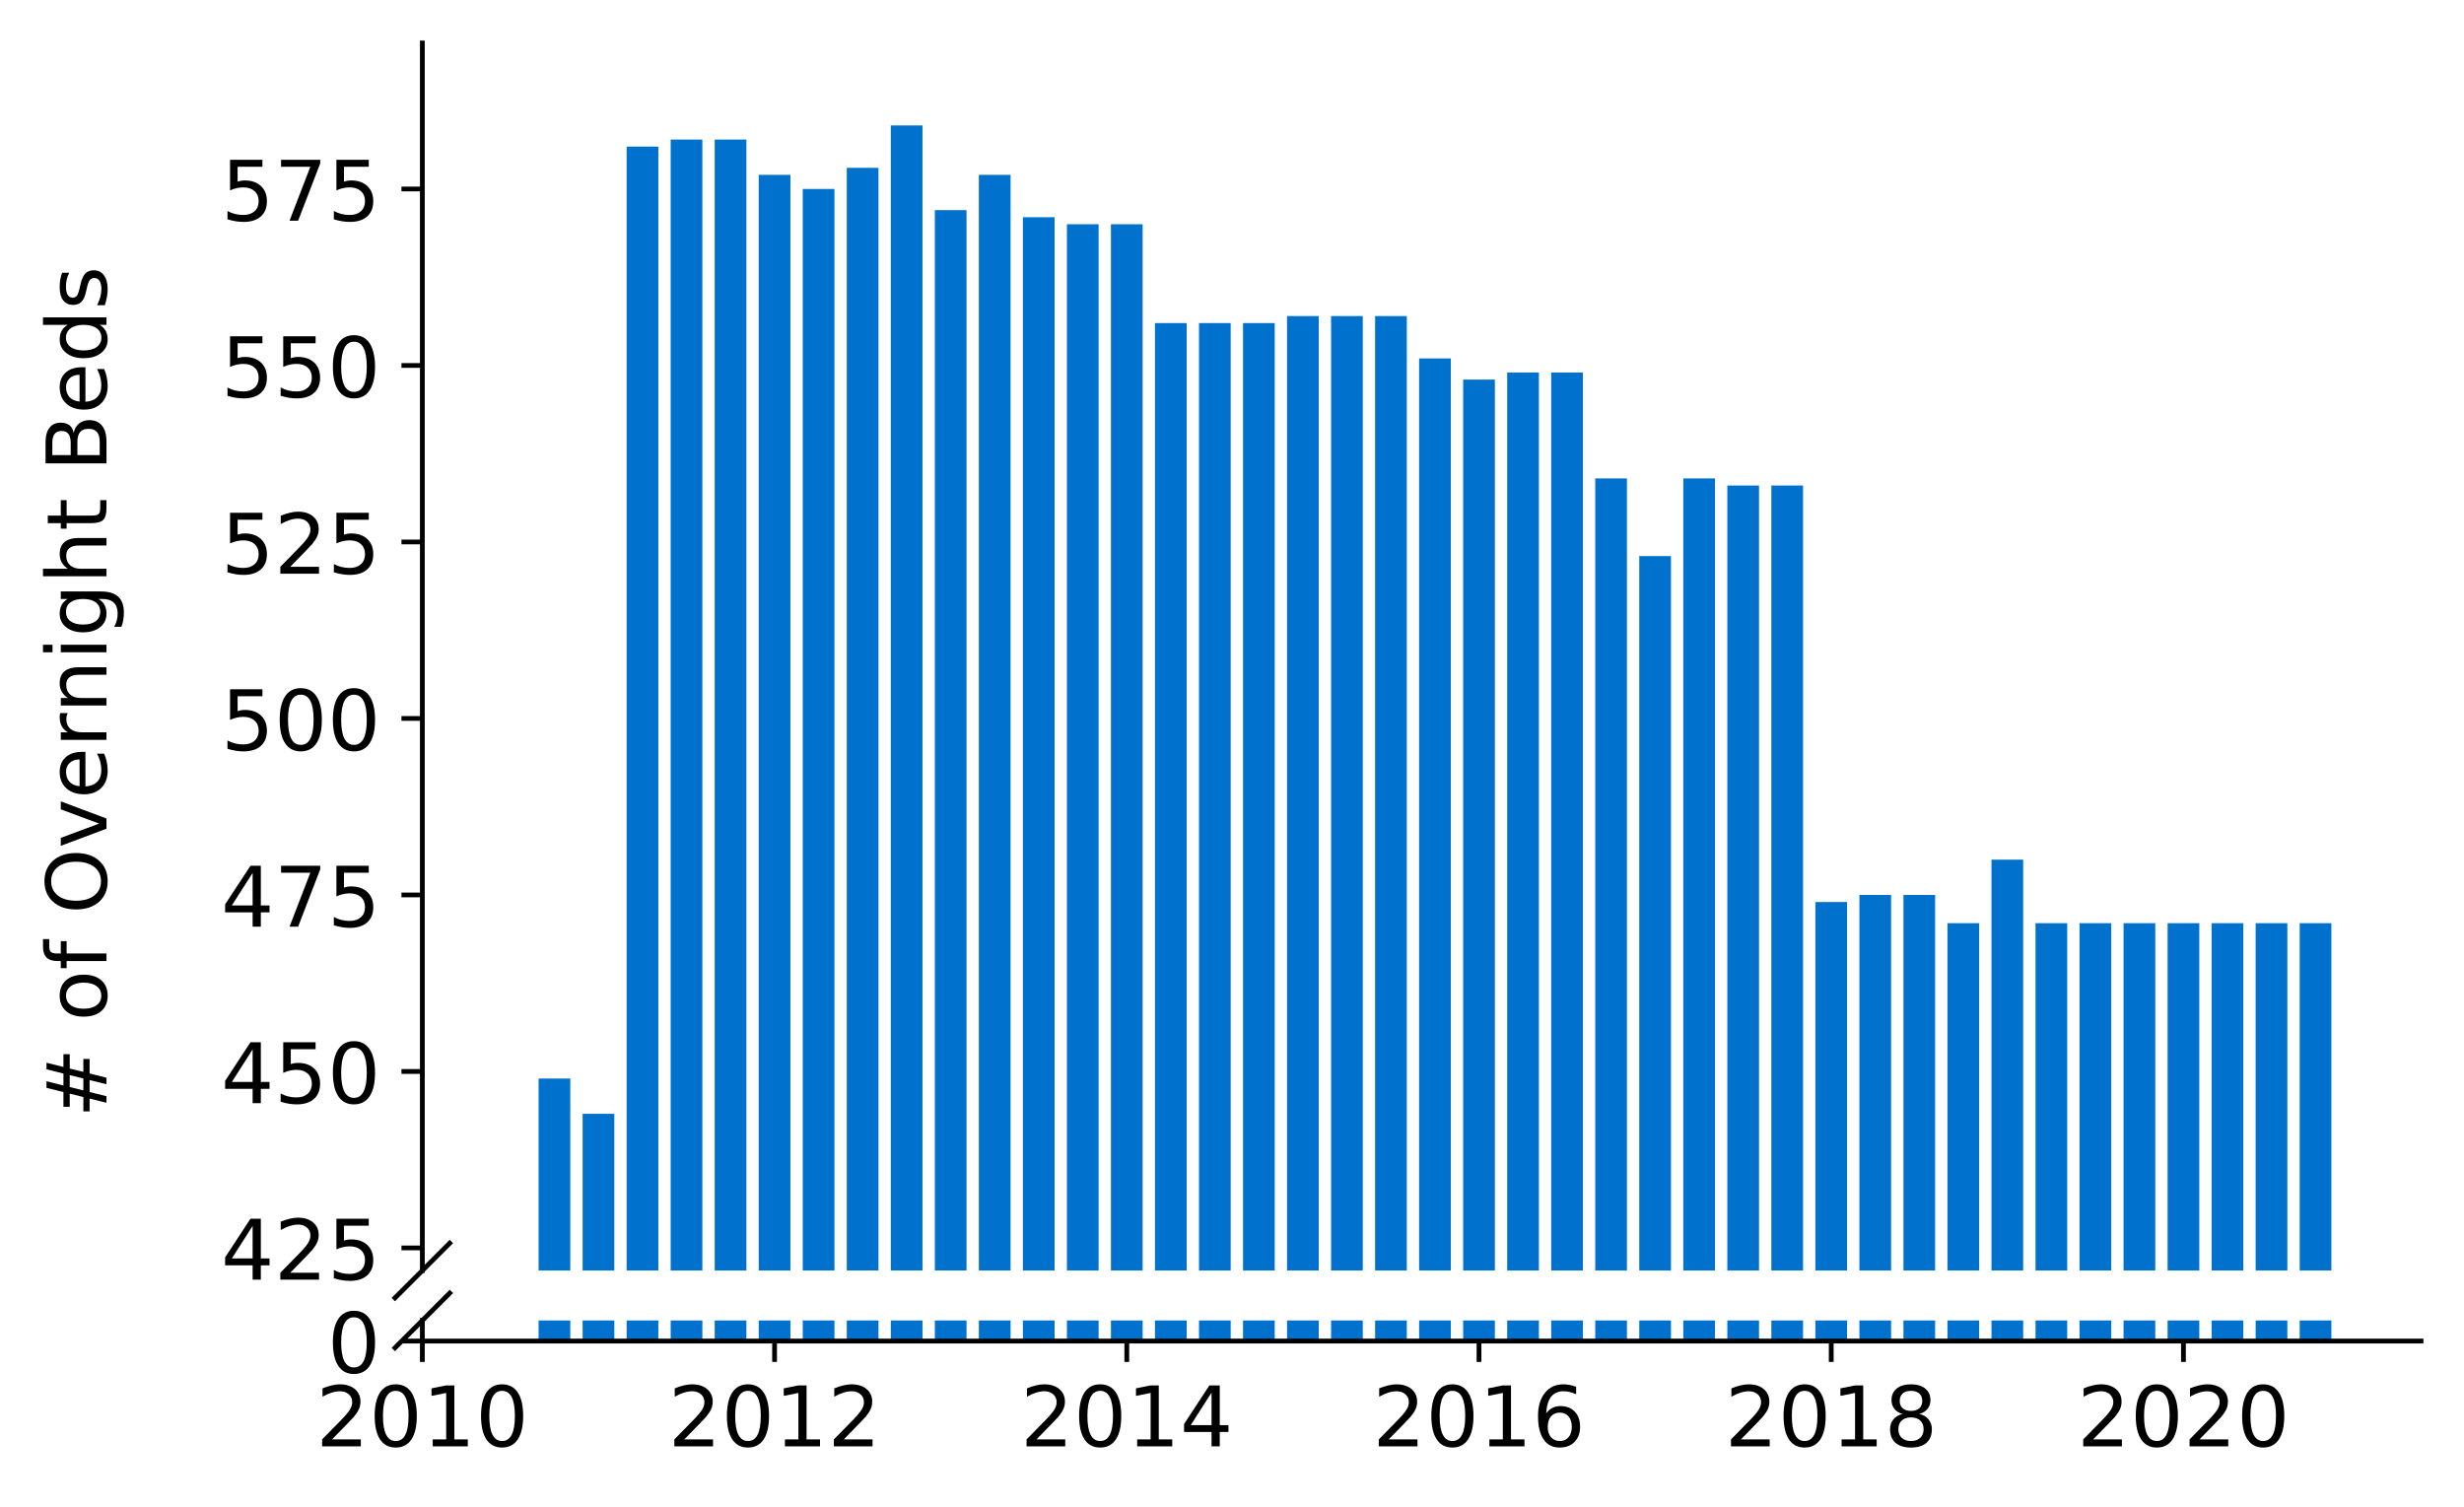 <?xml version="1.0" encoding="utf-8" standalone="no"?>
<!DOCTYPE svg PUBLIC "-//W3C//DTD SVG 1.1//EN"
  "http://www.w3.org/Graphics/SVG/1.1/DTD/svg11.dtd">
<!-- Created with matplotlib (https://matplotlib.org/) -->
<svg height="252.389pt" version="1.1" viewBox="0 0 412.749 252.389" width="412.749pt" xmlns="http://www.w3.org/2000/svg" xmlns:xlink="http://www.w3.org/1999/xlink">
 <defs>
  <style type="text/css">
*{stroke-linecap:butt;stroke-linejoin:round;}
  </style>
 </defs>
 <g id="figure_1">
  <g id="patch_1">
   <path d="M 0 252.389 
L 412.749 252.389 
L 412.749 0 
L 0 0 
z
" style="fill:#ffffff;"/>
  </g>
  <g id="axes_1">
   <g id="patch_2">
    <path d="M 70.749 212.824 
L 405.549 212.824 
L 405.549 7.2 
L 70.749 7.2 
z
" style="fill:#ffffff;"/>
   </g>
   <g id="patch_3">
    <path clip-path="url(#p7826bf366b)" d="M 385.224 711.628 
L 390.534 711.628 
L 390.534 154.642 
L 385.224 154.642 
z
" style="fill:#0072ce;"/>
   </g>
   <g id="patch_4">
    <path clip-path="url(#p7826bf366b)" d="M 377.849 711.628 
L 383.159 711.628 
L 383.159 154.642 
L 377.849 154.642 
z
" style="fill:#0072ce;"/>
   </g>
   <g id="patch_5">
    <path clip-path="url(#p7826bf366b)" d="M 370.473 711.628 
L 375.783 711.628 
L 375.783 154.642 
L 370.473 154.642 
z
" style="fill:#0072ce;"/>
   </g>
   <g id="patch_6">
    <path clip-path="url(#p7826bf366b)" d="M 363.098 711.628 
L 368.408 711.628 
L 368.408 154.642 
L 363.098 154.642 
z
" style="fill:#0072ce;"/>
   </g>
   <g id="patch_7">
    <path clip-path="url(#p7826bf366b)" d="M 355.723 711.628 
L 361.033 711.628 
L 361.033 154.642 
L 355.723 154.642 
z
" style="fill:#0072ce;"/>
   </g>
   <g id="patch_8">
    <path clip-path="url(#p7826bf366b)" d="M 348.348 711.628 
L 353.658 711.628 
L 353.658 154.642 
L 348.348 154.642 
z
" style="fill:#0072ce;"/>
   </g>
   <g id="patch_9">
    <path clip-path="url(#p7826bf366b)" d="M 340.973 711.628 
L 346.283 711.628 
L 346.283 154.642 
L 340.973 154.642 
z
" style="fill:#0072ce;"/>
   </g>
   <g id="patch_10">
    <path clip-path="url(#p7826bf366b)" d="M 333.598 711.628 
L 338.908 711.628 
L 338.908 143.999 
L 333.598 143.999 
z
" style="fill:#0072ce;"/>
   </g>
   <g id="patch_11">
    <path clip-path="url(#p7826bf366b)" d="M 326.223 711.628 
L 331.533 711.628 
L 331.533 154.642 
L 326.223 154.642 
z
" style="fill:#0072ce;"/>
   </g>
   <g id="patch_12">
    <path clip-path="url(#p7826bf366b)" d="M 318.848 711.628 
L 324.158 711.628 
L 324.158 149.912 
L 318.848 149.912 
z
" style="fill:#0072ce;"/>
   </g>
   <g id="patch_13">
    <path clip-path="url(#p7826bf366b)" d="M 311.473 711.628 
L 316.783 711.628 
L 316.783 149.912 
L 311.473 149.912 
z
" style="fill:#0072ce;"/>
   </g>
   <g id="patch_14">
    <path clip-path="url(#p7826bf366b)" d="M 304.098 711.628 
L 309.408 711.628 
L 309.408 151.094 
L 304.098 151.094 
z
" style="fill:#0072ce;"/>
   </g>
   <g id="patch_15">
    <path clip-path="url(#p7826bf366b)" d="M 296.722 711.628 
L 302.032 711.628 
L 302.032 81.323 
L 296.722 81.323 
z
" style="fill:#0072ce;"/>
   </g>
   <g id="patch_16">
    <path clip-path="url(#p7826bf366b)" d="M 289.347 711.628 
L 294.657 711.628 
L 294.657 81.323 
L 289.347 81.323 
z
" style="fill:#0072ce;"/>
   </g>
   <g id="patch_17">
    <path clip-path="url(#p7826bf366b)" d="M 281.972 711.628 
L 287.282 711.628 
L 287.282 80.14 
L 281.972 80.14 
z
" style="fill:#0072ce;"/>
   </g>
   <g id="patch_18">
    <path clip-path="url(#p7826bf366b)" d="M 274.597 711.628 
L 279.907 711.628 
L 279.907 93.149 
L 274.597 93.149 
z
" style="fill:#0072ce;"/>
   </g>
   <g id="patch_19">
    <path clip-path="url(#p7826bf366b)" d="M 267.222 711.628 
L 272.532 711.628 
L 272.532 80.14 
L 267.222 80.14 
z
" style="fill:#0072ce;"/>
   </g>
   <g id="patch_20">
    <path clip-path="url(#p7826bf366b)" d="M 259.847 711.628 
L 265.157 711.628 
L 265.157 62.402 
L 259.847 62.402 
z
" style="fill:#0072ce;"/>
   </g>
   <g id="patch_21">
    <path clip-path="url(#p7826bf366b)" d="M 252.472 711.628 
L 257.782 711.628 
L 257.782 62.402 
L 252.472 62.402 
z
" style="fill:#0072ce;"/>
   </g>
   <g id="patch_22">
    <path clip-path="url(#p7826bf366b)" d="M 245.097 711.628 
L 250.407 711.628 
L 250.407 63.585 
L 245.097 63.585 
z
" style="fill:#0072ce;"/>
   </g>
   <g id="patch_23">
    <path clip-path="url(#p7826bf366b)" d="M 237.722 711.628 
L 243.032 711.628 
L 243.032 60.037 
L 237.722 60.037 
z
" style="fill:#0072ce;"/>
   </g>
   <g id="patch_24">
    <path clip-path="url(#p7826bf366b)" d="M 230.347 711.628 
L 235.657 711.628 
L 235.657 52.941 
L 230.347 52.941 
z
" style="fill:#0072ce;"/>
   </g>
   <g id="patch_25">
    <path clip-path="url(#p7826bf366b)" d="M 222.971 711.628 
L 228.281 711.628 
L 228.281 52.941 
L 222.971 52.941 
z
" style="fill:#0072ce;"/>
   </g>
   <g id="patch_26">
    <path clip-path="url(#p7826bf366b)" d="M 215.596 711.628 
L 220.906 711.628 
L 220.906 52.941 
L 215.596 52.941 
z
" style="fill:#0072ce;"/>
   </g>
   <g id="patch_27">
    <path clip-path="url(#p7826bf366b)" d="M 208.221 711.628 
L 213.531 711.628 
L 213.531 54.124 
L 208.221 54.124 
z
" style="fill:#0072ce;"/>
   </g>
   <g id="patch_28">
    <path clip-path="url(#p7826bf366b)" d="M 200.846 711.628 
L 206.156 711.628 
L 206.156 54.124 
L 200.846 54.124 
z
" style="fill:#0072ce;"/>
   </g>
   <g id="patch_29">
    <path clip-path="url(#p7826bf366b)" d="M 193.471 711.628 
L 198.781 711.628 
L 198.781 54.124 
L 193.471 54.124 
z
" style="fill:#0072ce;"/>
   </g>
   <g id="patch_30">
    <path clip-path="url(#p7826bf366b)" d="M 186.096 711.628 
L 191.406 711.628 
L 191.406 37.568 
L 186.096 37.568 
z
" style="fill:#0072ce;"/>
   </g>
   <g id="patch_31">
    <path clip-path="url(#p7826bf366b)" d="M 178.721 711.628 
L 184.031 711.628 
L 184.031 37.568 
L 178.721 37.568 
z
" style="fill:#0072ce;"/>
   </g>
   <g id="patch_32">
    <path clip-path="url(#p7826bf366b)" d="M 171.346 711.628 
L 176.656 711.628 
L 176.656 36.386 
L 171.346 36.386 
z
" style="fill:#0072ce;"/>
   </g>
   <g id="patch_33">
    <path clip-path="url(#p7826bf366b)" d="M 163.971 711.628 
L 169.281 711.628 
L 169.281 29.29 
L 163.971 29.29 
z
" style="fill:#0072ce;"/>
   </g>
   <g id="patch_34">
    <path clip-path="url(#p7826bf366b)" d="M 156.596 711.628 
L 161.906 711.628 
L 161.906 35.203 
L 156.596 35.203 
z
" style="fill:#0072ce;"/>
   </g>
   <g id="patch_35">
    <path clip-path="url(#p7826bf366b)" d="M 149.22 711.628 
L 154.531 711.628 
L 154.531 21.012 
L 149.22 21.012 
z
" style="fill:#0072ce;"/>
   </g>
   <g id="patch_36">
    <path clip-path="url(#p7826bf366b)" d="M 141.845 711.628 
L 147.155 711.628 
L 147.155 28.108 
L 141.845 28.108 
z
" style="fill:#0072ce;"/>
   </g>
   <g id="patch_37">
    <path clip-path="url(#p7826bf366b)" d="M 134.47 711.628 
L 139.78 711.628 
L 139.78 31.655 
L 134.47 31.655 
z
" style="fill:#0072ce;"/>
   </g>
   <g id="patch_38">
    <path clip-path="url(#p7826bf366b)" d="M 127.095 711.628 
L 132.405 711.628 
L 132.405 29.29 
L 127.095 29.29 
z
" style="fill:#0072ce;"/>
   </g>
   <g id="patch_39">
    <path clip-path="url(#p7826bf366b)" d="M 119.72 711.628 
L 125.03 711.628 
L 125.03 23.377 
L 119.72 23.377 
z
" style="fill:#0072ce;"/>
   </g>
   <g id="patch_40">
    <path clip-path="url(#p7826bf366b)" d="M 112.345 711.628 
L 117.655 711.628 
L 117.655 23.377 
L 112.345 23.377 
z
" style="fill:#0072ce;"/>
   </g>
   <g id="patch_41">
    <path clip-path="url(#p7826bf366b)" d="M 104.97 711.628 
L 110.28 711.628 
L 110.28 24.56 
L 104.97 24.56 
z
" style="fill:#0072ce;"/>
   </g>
   <g id="patch_42">
    <path clip-path="url(#p7826bf366b)" d="M 97.595 711.628 
L 102.905 711.628 
L 102.905 186.571 
L 97.595 186.571 
z
" style="fill:#0072ce;"/>
   </g>
   <g id="patch_43">
    <path clip-path="url(#p7826bf366b)" d="M 90.22 711.628 
L 95.53 711.628 
L 95.53 180.658 
L 90.22 180.658 
z
" style="fill:#0072ce;"/>
   </g>
   <g id="matplotlib.axis_1">
    <g id="xtick_1"/>
    <g id="xtick_2"/>
    <g id="xtick_3"/>
    <g id="xtick_4"/>
    <g id="xtick_5"/>
    <g id="xtick_6"/>
   </g>
   <g id="matplotlib.axis_2">
    <g id="ytick_1">
     <g id="line2d_1">
      <defs>
       <path d="M 0 0 
L -3.5 0 
" id="me6bbb06349" style="stroke:#000000;stroke-width:0.8;"/>
      </defs>
      <g>
       <use style="stroke:#000000;stroke-width:0.8;" x="70.749" xlink:href="#me6bbb06349" y="209.04"/>
      </g>
     </g>
     <g id="text_1">
      <!-- 425 -->
      <defs>
       <path d="M 37.797 64.312 
L 12.891 25.391 
L 37.797 25.391 
z
M 35.203 72.906 
L 47.609 72.906 
L 47.609 25.391 
L 58.016 25.391 
L 58.016 17.188 
L 47.609 17.188 
L 47.609 0 
L 37.797 0 
L 37.797 17.188 
L 4.891 17.188 
L 4.891 26.703 
z
" id="DejaVuSans-52"/>
       <path d="M 19.188 8.297 
L 53.609 8.297 
L 53.609 0 
L 7.328 0 
L 7.328 8.297 
Q 12.938 14.109 22.625 23.891 
Q 32.328 33.688 34.812 36.531 
Q 39.547 41.844 41.422 45.531 
Q 43.312 49.219 43.312 52.781 
Q 43.312 58.594 39.234 62.25 
Q 35.156 65.922 28.609 65.922 
Q 23.969 65.922 18.812 64.312 
Q 13.672 62.703 7.812 59.422 
L 7.812 69.391 
Q 13.766 71.781 18.938 73 
Q 24.125 74.219 28.422 74.219 
Q 39.75 74.219 46.484 68.547 
Q 53.219 62.891 53.219 53.422 
Q 53.219 48.922 51.531 44.891 
Q 49.859 40.875 45.406 35.406 
Q 44.188 33.984 37.641 27.219 
Q 31.109 20.453 19.188 8.297 
z
" id="DejaVuSans-50"/>
       <path d="M 10.797 72.906 
L 49.516 72.906 
L 49.516 64.594 
L 19.828 64.594 
L 19.828 46.734 
Q 21.969 47.469 24.109 47.828 
Q 26.266 48.188 28.422 48.188 
Q 40.625 48.188 47.75 41.5 
Q 54.891 34.812 54.891 23.391 
Q 54.891 11.625 47.562 5.094 
Q 40.234 -1.422 26.906 -1.422 
Q 22.312 -1.422 17.547 -0.641 
Q 12.797 0.141 7.719 1.703 
L 7.719 11.625 
Q 12.109 9.234 16.797 8.062 
Q 21.484 6.891 26.703 6.891 
Q 35.156 6.891 40.078 11.328 
Q 45.016 15.766 45.016 23.391 
Q 45.016 31 40.078 35.438 
Q 35.156 39.891 26.703 39.891 
Q 22.75 39.891 18.812 39.016 
Q 14.891 38.141 10.797 36.281 
z
" id="DejaVuSans-53"/>
      </defs>
      <g transform="translate(37.027 214.359)scale(0.14 -0.14)">
       <use xlink:href="#DejaVuSans-52"/>
       <use x="63.623" xlink:href="#DejaVuSans-50"/>
       <use x="127.246" xlink:href="#DejaVuSans-53"/>
      </g>
     </g>
    </g>
    <g id="ytick_2">
     <g id="line2d_2">
      <g>
       <use style="stroke:#000000;stroke-width:0.8;" x="70.749" xlink:href="#me6bbb06349" y="179.476"/>
      </g>
     </g>
     <g id="text_2">
      <!-- 450 -->
      <defs>
       <path d="M 31.781 66.406 
Q 24.172 66.406 20.328 58.906 
Q 16.5 51.422 16.5 36.375 
Q 16.5 21.391 20.328 13.891 
Q 24.172 6.391 31.781 6.391 
Q 39.453 6.391 43.281 13.891 
Q 47.125 21.391 47.125 36.375 
Q 47.125 51.422 43.281 58.906 
Q 39.453 66.406 31.781 66.406 
z
M 31.781 74.219 
Q 44.047 74.219 50.516 64.516 
Q 56.984 54.828 56.984 36.375 
Q 56.984 17.969 50.516 8.266 
Q 44.047 -1.422 31.781 -1.422 
Q 19.531 -1.422 13.062 8.266 
Q 6.594 17.969 6.594 36.375 
Q 6.594 54.828 13.062 64.516 
Q 19.531 74.219 31.781 74.219 
z
" id="DejaVuSans-48"/>
      </defs>
      <g transform="translate(37.027 184.795)scale(0.14 -0.14)">
       <use xlink:href="#DejaVuSans-52"/>
       <use x="63.623" xlink:href="#DejaVuSans-53"/>
       <use x="127.246" xlink:href="#DejaVuSans-48"/>
      </g>
     </g>
    </g>
    <g id="ytick_3">
     <g id="line2d_3">
      <g>
       <use style="stroke:#000000;stroke-width:0.8;" x="70.749" xlink:href="#me6bbb06349" y="149.912"/>
      </g>
     </g>
     <g id="text_3">
      <!-- 475 -->
      <defs>
       <path d="M 8.203 72.906 
L 55.078 72.906 
L 55.078 68.703 
L 28.609 0 
L 18.312 0 
L 43.219 64.594 
L 8.203 64.594 
z
" id="DejaVuSans-55"/>
      </defs>
      <g transform="translate(37.027 155.23)scale(0.14 -0.14)">
       <use xlink:href="#DejaVuSans-52"/>
       <use x="63.623" xlink:href="#DejaVuSans-55"/>
       <use x="127.246" xlink:href="#DejaVuSans-53"/>
      </g>
     </g>
    </g>
    <g id="ytick_4">
     <g id="line2d_4">
      <g>
       <use style="stroke:#000000;stroke-width:0.8;" x="70.749" xlink:href="#me6bbb06349" y="120.348"/>
      </g>
     </g>
     <g id="text_4">
      <!-- 500 -->
      <g transform="translate(37.027 125.666)scale(0.14 -0.14)">
       <use xlink:href="#DejaVuSans-53"/>
       <use x="63.623" xlink:href="#DejaVuSans-48"/>
       <use x="127.246" xlink:href="#DejaVuSans-48"/>
      </g>
     </g>
    </g>
    <g id="ytick_5">
     <g id="line2d_5">
      <g>
       <use style="stroke:#000000;stroke-width:0.8;" x="70.749" xlink:href="#me6bbb06349" y="90.783"/>
      </g>
     </g>
     <g id="text_5">
      <!-- 525 -->
      <g transform="translate(37.027 96.102)scale(0.14 -0.14)">
       <use xlink:href="#DejaVuSans-53"/>
       <use x="63.623" xlink:href="#DejaVuSans-50"/>
       <use x="127.246" xlink:href="#DejaVuSans-53"/>
      </g>
     </g>
    </g>
    <g id="ytick_6">
     <g id="line2d_6">
      <g>
       <use style="stroke:#000000;stroke-width:0.8;" x="70.749" xlink:href="#me6bbb06349" y="61.219"/>
      </g>
     </g>
     <g id="text_6">
      <!-- 550 -->
      <g transform="translate(37.027 66.538)scale(0.14 -0.14)">
       <use xlink:href="#DejaVuSans-53"/>
       <use x="63.623" xlink:href="#DejaVuSans-53"/>
       <use x="127.246" xlink:href="#DejaVuSans-48"/>
      </g>
     </g>
    </g>
    <g id="ytick_7">
     <g id="line2d_7">
      <g>
       <use style="stroke:#000000;stroke-width:0.8;" x="70.749" xlink:href="#me6bbb06349" y="31.655"/>
      </g>
     </g>
     <g id="text_7">
      <!-- 575 -->
      <g transform="translate(37.027 36.974)scale(0.14 -0.14)">
       <use xlink:href="#DejaVuSans-53"/>
       <use x="63.623" xlink:href="#DejaVuSans-55"/>
       <use x="127.246" xlink:href="#DejaVuSans-53"/>
      </g>
     </g>
    </g>
   </g>
   <g id="line2d_8">
    <path d="M 66.167 217.406 
L 75.331 208.242 
" style="fill:none;stroke:#000000;stroke-linecap:square;stroke-width:0.8;"/>
   </g>
   <g id="patch_44">
    <path d="M 70.749 212.824 
L 70.749 7.2 
" style="fill:none;stroke:#000000;stroke-linecap:square;stroke-linejoin:miter;stroke-width:0.8;"/>
   </g>
  </g>
  <g id="axes_2">
   <g id="patch_45">
    <path d="M 70.749 224.64 
L 405.549 224.64 
L 405.549 221.187 
L 70.749 221.187 
z
" style="fill:#ffffff;"/>
   </g>
   <g id="patch_46">
    <path clip-path="url(#pb598090a71)" d="M 385.224 224.64 
L 390.534 224.64 
L 390.534 -332.347 
L 385.224 -332.347 
z
" style="fill:#0072ce;"/>
   </g>
   <g id="patch_47">
    <path clip-path="url(#pb598090a71)" d="M 377.849 224.64 
L 383.159 224.64 
L 383.159 -332.347 
L 377.849 -332.347 
z
" style="fill:#0072ce;"/>
   </g>
   <g id="patch_48">
    <path clip-path="url(#pb598090a71)" d="M 370.473 224.64 
L 375.783 224.64 
L 375.783 -332.347 
L 370.473 -332.347 
z
" style="fill:#0072ce;"/>
   </g>
   <g id="patch_49">
    <path clip-path="url(#pb598090a71)" d="M 363.098 224.64 
L 368.408 224.64 
L 368.408 -332.347 
L 363.098 -332.347 
z
" style="fill:#0072ce;"/>
   </g>
   <g id="patch_50">
    <path clip-path="url(#pb598090a71)" d="M 355.723 224.64 
L 361.033 224.64 
L 361.033 -332.347 
L 355.723 -332.347 
z
" style="fill:#0072ce;"/>
   </g>
   <g id="patch_51">
    <path clip-path="url(#pb598090a71)" d="M 348.348 224.64 
L 353.658 224.64 
L 353.658 -332.347 
L 348.348 -332.347 
z
" style="fill:#0072ce;"/>
   </g>
   <g id="patch_52">
    <path clip-path="url(#pb598090a71)" d="M 340.973 224.64 
L 346.283 224.64 
L 346.283 -332.347 
L 340.973 -332.347 
z
" style="fill:#0072ce;"/>
   </g>
   <g id="patch_53">
    <path clip-path="url(#pb598090a71)" d="M 333.598 224.64 
L 338.908 224.64 
L 338.908 -342.99 
L 333.598 -342.99 
z
" style="fill:#0072ce;"/>
   </g>
   <g id="patch_54">
    <path clip-path="url(#pb598090a71)" d="M 326.223 224.64 
L 331.533 224.64 
L 331.533 -332.347 
L 326.223 -332.347 
z
" style="fill:#0072ce;"/>
   </g>
   <g id="patch_55">
    <path clip-path="url(#pb598090a71)" d="M 318.848 224.64 
L 324.158 224.64 
L 324.158 -337.077 
L 318.848 -337.077 
z
" style="fill:#0072ce;"/>
   </g>
   <g id="patch_56">
    <path clip-path="url(#pb598090a71)" d="M 311.473 224.64 
L 316.783 224.64 
L 316.783 -337.077 
L 311.473 -337.077 
z
" style="fill:#0072ce;"/>
   </g>
   <g id="patch_57">
    <path clip-path="url(#pb598090a71)" d="M 304.098 224.64 
L 309.408 224.64 
L 309.408 -335.894 
L 304.098 -335.894 
z
" style="fill:#0072ce;"/>
   </g>
   <g id="patch_58">
    <path clip-path="url(#pb598090a71)" d="M 296.722 224.64 
L 302.032 224.64 
L 302.032 -405.665 
L 296.722 -405.665 
z
" style="fill:#0072ce;"/>
   </g>
   <g id="patch_59">
    <path clip-path="url(#pb598090a71)" d="M 289.347 224.64 
L 294.657 224.64 
L 294.657 -405.665 
L 289.347 -405.665 
z
" style="fill:#0072ce;"/>
   </g>
   <g id="patch_60">
    <path clip-path="url(#pb598090a71)" d="M 281.972 224.64 
L 287.282 224.64 
L 287.282 -406.848 
L 281.972 -406.848 
z
" style="fill:#0072ce;"/>
   </g>
   <g id="patch_61">
    <path clip-path="url(#pb598090a71)" d="M 274.597 224.64 
L 279.907 224.64 
L 279.907 -393.84 
L 274.597 -393.84 
z
" style="fill:#0072ce;"/>
   </g>
   <g id="patch_62">
    <path clip-path="url(#pb598090a71)" d="M 267.222 224.64 
L 272.532 224.64 
L 272.532 -406.848 
L 267.222 -406.848 
z
" style="fill:#0072ce;"/>
   </g>
   <g id="patch_63">
    <path clip-path="url(#pb598090a71)" d="M 259.847 224.64 
L 265.157 224.64 
L 265.157 -424.586 
L 259.847 -424.586 
z
" style="fill:#0072ce;"/>
   </g>
   <g id="patch_64">
    <path clip-path="url(#pb598090a71)" d="M 252.472 224.64 
L 257.782 224.64 
L 257.782 -424.586 
L 252.472 -424.586 
z
" style="fill:#0072ce;"/>
   </g>
   <g id="patch_65">
    <path clip-path="url(#pb598090a71)" d="M 245.097 224.64 
L 250.407 224.64 
L 250.407 -423.404 
L 245.097 -423.404 
z
" style="fill:#0072ce;"/>
   </g>
   <g id="patch_66">
    <path clip-path="url(#pb598090a71)" d="M 237.722 224.64 
L 243.032 224.64 
L 243.032 -426.952 
L 237.722 -426.952 
z
" style="fill:#0072ce;"/>
   </g>
   <g id="patch_67">
    <path clip-path="url(#pb598090a71)" d="M 230.347 224.64 
L 235.657 224.64 
L 235.657 -434.047 
L 230.347 -434.047 
z
" style="fill:#0072ce;"/>
   </g>
   <g id="patch_68">
    <path clip-path="url(#pb598090a71)" d="M 222.971 224.64 
L 228.281 224.64 
L 228.281 -434.047 
L 222.971 -434.047 
z
" style="fill:#0072ce;"/>
   </g>
   <g id="patch_69">
    <path clip-path="url(#pb598090a71)" d="M 215.596 224.64 
L 220.906 224.64 
L 220.906 -434.047 
L 215.596 -434.047 
z
" style="fill:#0072ce;"/>
   </g>
   <g id="patch_70">
    <path clip-path="url(#pb598090a71)" d="M 208.221 224.64 
L 213.531 224.64 
L 213.531 -432.864 
L 208.221 -432.864 
z
" style="fill:#0072ce;"/>
   </g>
   <g id="patch_71">
    <path clip-path="url(#pb598090a71)" d="M 200.846 224.64 
L 206.156 224.64 
L 206.156 -432.864 
L 200.846 -432.864 
z
" style="fill:#0072ce;"/>
   </g>
   <g id="patch_72">
    <path clip-path="url(#pb598090a71)" d="M 193.471 224.64 
L 198.781 224.64 
L 198.781 -432.864 
L 193.471 -432.864 
z
" style="fill:#0072ce;"/>
   </g>
   <g id="patch_73">
    <path clip-path="url(#pb598090a71)" d="M 186.096 224.64 
L 191.406 224.64 
L 191.406 -449.42 
L 186.096 -449.42 
z
" style="fill:#0072ce;"/>
   </g>
   <g id="patch_74">
    <path clip-path="url(#pb598090a71)" d="M 178.721 224.64 
L 184.031 224.64 
L 184.031 -449.42 
L 178.721 -449.42 
z
" style="fill:#0072ce;"/>
   </g>
   <g id="patch_75">
    <path clip-path="url(#pb598090a71)" d="M 171.346 224.64 
L 176.656 224.64 
L 176.656 -450.603 
L 171.346 -450.603 
z
" style="fill:#0072ce;"/>
   </g>
   <g id="patch_76">
    <path clip-path="url(#pb598090a71)" d="M 163.971 224.64 
L 169.281 224.64 
L 169.281 -457.698 
L 163.971 -457.698 
z
" style="fill:#0072ce;"/>
   </g>
   <g id="patch_77">
    <path clip-path="url(#pb598090a71)" d="M 156.596 224.64 
L 161.906 224.64 
L 161.906 -451.785 
L 156.596 -451.785 
z
" style="fill:#0072ce;"/>
   </g>
   <g id="patch_78">
    <path clip-path="url(#pb598090a71)" d="M 149.22 224.64 
L 154.531 224.64 
L 154.531 -465.976 
L 149.22 -465.976 
z
" style="fill:#0072ce;"/>
   </g>
   <g id="patch_79">
    <path clip-path="url(#pb598090a71)" d="M 141.845 224.64 
L 147.155 224.64 
L 147.155 -458.881 
L 141.845 -458.881 
z
" style="fill:#0072ce;"/>
   </g>
   <g id="patch_80">
    <path clip-path="url(#pb598090a71)" d="M 134.47 224.64 
L 139.78 224.64 
L 139.78 -455.333 
L 134.47 -455.333 
z
" style="fill:#0072ce;"/>
   </g>
   <g id="patch_81">
    <path clip-path="url(#pb598090a71)" d="M 127.095 224.64 
L 132.405 224.64 
L 132.405 -457.698 
L 127.095 -457.698 
z
" style="fill:#0072ce;"/>
   </g>
   <g id="patch_82">
    <path clip-path="url(#pb598090a71)" d="M 119.72 224.64 
L 125.03 224.64 
L 125.03 -463.611 
L 119.72 -463.611 
z
" style="fill:#0072ce;"/>
   </g>
   <g id="patch_83">
    <path clip-path="url(#pb598090a71)" d="M 112.345 224.64 
L 117.655 224.64 
L 117.655 -463.611 
L 112.345 -463.611 
z
" style="fill:#0072ce;"/>
   </g>
   <g id="patch_84">
    <path clip-path="url(#pb598090a71)" d="M 104.97 224.64 
L 110.28 224.64 
L 110.28 -462.428 
L 104.97 -462.428 
z
" style="fill:#0072ce;"/>
   </g>
   <g id="patch_85">
    <path clip-path="url(#pb598090a71)" d="M 97.595 224.64 
L 102.905 224.64 
L 102.905 -300.417 
L 97.595 -300.417 
z
" style="fill:#0072ce;"/>
   </g>
   <g id="patch_86">
    <path clip-path="url(#pb598090a71)" d="M 90.22 224.64 
L 95.53 224.64 
L 95.53 -306.33 
L 90.22 -306.33 
z
" style="fill:#0072ce;"/>
   </g>
   <g id="matplotlib.axis_3">
    <g id="xtick_7">
     <g id="line2d_9">
      <defs>
       <path d="M 0 0 
L 0 3.5 
" id="mb2bc389982" style="stroke:#000000;stroke-width:0.8;"/>
      </defs>
      <g>
       <use style="stroke:#000000;stroke-width:0.8;" x="70.749" xlink:href="#mb2bc389982" y="224.64"/>
      </g>
     </g>
     <g id="text_8">
      <!-- 2010 -->
      <defs>
       <path d="M 12.406 8.297 
L 28.516 8.297 
L 28.516 63.922 
L 10.984 60.406 
L 10.984 69.391 
L 28.422 72.906 
L 38.281 72.906 
L 38.281 8.297 
L 54.391 8.297 
L 54.391 0 
L 12.406 0 
z
" id="DejaVuSans-49"/>
      </defs>
      <g transform="translate(52.934 242.278)scale(0.14 -0.14)">
       <use xlink:href="#DejaVuSans-50"/>
       <use x="63.623" xlink:href="#DejaVuSans-48"/>
       <use x="127.246" xlink:href="#DejaVuSans-49"/>
       <use x="190.869" xlink:href="#DejaVuSans-48"/>
      </g>
     </g>
    </g>
    <g id="xtick_8">
     <g id="line2d_10">
      <g>
       <use style="stroke:#000000;stroke-width:0.8;" x="129.75" xlink:href="#mb2bc389982" y="224.64"/>
      </g>
     </g>
     <g id="text_9">
      <!-- 2012 -->
      <g transform="translate(111.935 242.278)scale(0.14 -0.14)">
       <use xlink:href="#DejaVuSans-50"/>
       <use x="63.623" xlink:href="#DejaVuSans-48"/>
       <use x="127.246" xlink:href="#DejaVuSans-49"/>
       <use x="190.869" xlink:href="#DejaVuSans-50"/>
      </g>
     </g>
    </g>
    <g id="xtick_9">
     <g id="line2d_11">
      <g>
       <use style="stroke:#000000;stroke-width:0.8;" x="188.751" xlink:href="#mb2bc389982" y="224.64"/>
      </g>
     </g>
     <g id="text_10">
      <!-- 2014 -->
      <g transform="translate(170.936 242.278)scale(0.14 -0.14)">
       <use xlink:href="#DejaVuSans-50"/>
       <use x="63.623" xlink:href="#DejaVuSans-48"/>
       <use x="127.246" xlink:href="#DejaVuSans-49"/>
       <use x="190.869" xlink:href="#DejaVuSans-52"/>
      </g>
     </g>
    </g>
    <g id="xtick_10">
     <g id="line2d_12">
      <g>
       <use style="stroke:#000000;stroke-width:0.8;" x="247.752" xlink:href="#mb2bc389982" y="224.64"/>
      </g>
     </g>
     <g id="text_11">
      <!-- 2016 -->
      <defs>
       <path d="M 33.016 40.375 
Q 26.375 40.375 22.484 35.828 
Q 18.609 31.297 18.609 23.391 
Q 18.609 15.531 22.484 10.953 
Q 26.375 6.391 33.016 6.391 
Q 39.656 6.391 43.531 10.953 
Q 47.406 15.531 47.406 23.391 
Q 47.406 31.297 43.531 35.828 
Q 39.656 40.375 33.016 40.375 
z
M 52.594 71.297 
L 52.594 62.312 
Q 48.875 64.062 45.094 64.984 
Q 41.312 65.922 37.594 65.922 
Q 27.828 65.922 22.672 59.328 
Q 17.531 52.734 16.797 39.406 
Q 19.672 43.656 24.016 45.922 
Q 28.375 48.188 33.594 48.188 
Q 44.578 48.188 50.953 41.516 
Q 57.328 34.859 57.328 23.391 
Q 57.328 12.156 50.688 5.359 
Q 44.047 -1.422 33.016 -1.422 
Q 20.359 -1.422 13.672 8.266 
Q 6.984 17.969 6.984 36.375 
Q 6.984 53.656 15.188 63.938 
Q 23.391 74.219 37.203 74.219 
Q 40.922 74.219 44.703 73.484 
Q 48.484 72.75 52.594 71.297 
z
" id="DejaVuSans-54"/>
      </defs>
      <g transform="translate(229.937 242.278)scale(0.14 -0.14)">
       <use xlink:href="#DejaVuSans-50"/>
       <use x="63.623" xlink:href="#DejaVuSans-48"/>
       <use x="127.246" xlink:href="#DejaVuSans-49"/>
       <use x="190.869" xlink:href="#DejaVuSans-54"/>
      </g>
     </g>
    </g>
    <g id="xtick_11">
     <g id="line2d_13">
      <g>
       <use style="stroke:#000000;stroke-width:0.8;" x="306.753" xlink:href="#mb2bc389982" y="224.64"/>
      </g>
     </g>
     <g id="text_12">
      <!-- 2018 -->
      <defs>
       <path d="M 31.781 34.625 
Q 24.75 34.625 20.719 30.859 
Q 16.703 27.094 16.703 20.516 
Q 16.703 13.922 20.719 10.156 
Q 24.75 6.391 31.781 6.391 
Q 38.812 6.391 42.859 10.172 
Q 46.922 13.969 46.922 20.516 
Q 46.922 27.094 42.891 30.859 
Q 38.875 34.625 31.781 34.625 
z
M 21.922 38.812 
Q 15.578 40.375 12.031 44.719 
Q 8.5 49.078 8.5 55.328 
Q 8.5 64.062 14.719 69.141 
Q 20.953 74.219 31.781 74.219 
Q 42.672 74.219 48.875 69.141 
Q 55.078 64.062 55.078 55.328 
Q 55.078 49.078 51.531 44.719 
Q 48 40.375 41.703 38.812 
Q 48.828 37.156 52.797 32.312 
Q 56.781 27.484 56.781 20.516 
Q 56.781 9.906 50.312 4.234 
Q 43.844 -1.422 31.781 -1.422 
Q 19.734 -1.422 13.25 4.234 
Q 6.781 9.906 6.781 20.516 
Q 6.781 27.484 10.781 32.312 
Q 14.797 37.156 21.922 38.812 
z
M 18.312 54.391 
Q 18.312 48.734 21.844 45.562 
Q 25.391 42.391 31.781 42.391 
Q 38.141 42.391 41.719 45.562 
Q 45.312 48.734 45.312 54.391 
Q 45.312 60.062 41.719 63.234 
Q 38.141 66.406 31.781 66.406 
Q 25.391 66.406 21.844 63.234 
Q 18.312 60.062 18.312 54.391 
z
" id="DejaVuSans-56"/>
      </defs>
      <g transform="translate(288.938 242.278)scale(0.14 -0.14)">
       <use xlink:href="#DejaVuSans-50"/>
       <use x="63.623" xlink:href="#DejaVuSans-48"/>
       <use x="127.246" xlink:href="#DejaVuSans-49"/>
       <use x="190.869" xlink:href="#DejaVuSans-56"/>
      </g>
     </g>
    </g>
    <g id="xtick_12">
     <g id="line2d_14">
      <g>
       <use style="stroke:#000000;stroke-width:0.8;" x="365.753" xlink:href="#mb2bc389982" y="224.64"/>
      </g>
     </g>
     <g id="text_13">
      <!-- 2020 -->
      <g transform="translate(347.938 242.278)scale(0.14 -0.14)">
       <use xlink:href="#DejaVuSans-50"/>
       <use x="63.623" xlink:href="#DejaVuSans-48"/>
       <use x="127.246" xlink:href="#DejaVuSans-50"/>
       <use x="190.869" xlink:href="#DejaVuSans-48"/>
      </g>
     </g>
    </g>
   </g>
   <g id="matplotlib.axis_4">
    <g id="ytick_8">
     <g id="line2d_15">
      <g>
       <use style="stroke:#000000;stroke-width:0.8;" x="70.749" xlink:href="#me6bbb06349" y="224.64"/>
      </g>
     </g>
     <g id="text_14">
      <!-- 0 -->
      <g transform="translate(54.842 229.959)scale(0.14 -0.14)">
       <use xlink:href="#DejaVuSans-48"/>
      </g>
     </g>
    </g>
   </g>
   <g id="line2d_16">
    <path d="M 66.167 225.769 
L 75.331 216.605 
" style="fill:none;stroke:#000000;stroke-linecap:square;stroke-width:0.8;"/>
   </g>
   <g id="patch_87">
    <path d="M 70.749 224.64 
L 70.749 221.187 
" style="fill:none;stroke:#000000;stroke-linecap:square;stroke-linejoin:miter;stroke-width:0.8;"/>
   </g>
   <g id="patch_88">
    <path d="M 70.749 224.64 
L 405.549 224.64 
" style="fill:none;stroke:#000000;stroke-linecap:square;stroke-linejoin:miter;stroke-width:0.8;"/>
   </g>
  </g>
  <g id="axes_3">
   <g id="patch_89">
    <path d="M 70.749 224.64 
L 405.549 224.64 
L 405.549 7.2 
L 70.749 7.2 
z
" style="fill:none;"/>
   </g>
   <g id="matplotlib.axis_5"/>
   <g id="matplotlib.axis_6">
    <g id="text_15">
     <!-- # of Overnight Beds -->
     <defs>
      <path d="M 51.125 44 
L 36.922 44 
L 32.812 27.688 
L 47.125 27.688 
z
M 43.797 71.781 
L 38.719 51.516 
L 52.984 51.516 
L 58.109 71.781 
L 65.922 71.781 
L 60.891 51.516 
L 76.125 51.516 
L 76.125 44 
L 58.984 44 
L 54.984 27.688 
L 70.516 27.688 
L 70.516 20.219 
L 53.078 20.219 
L 48 0 
L 40.188 0 
L 45.219 20.219 
L 30.906 20.219 
L 25.875 0 
L 18.016 0 
L 23.094 20.219 
L 7.719 20.219 
L 7.719 27.688 
L 24.906 27.688 
L 29 44 
L 13.281 44 
L 13.281 51.516 
L 30.906 51.516 
L 35.891 71.781 
z
" id="DejaVuSans-35"/>
      <path id="DejaVuSans-32"/>
      <path d="M 30.609 48.391 
Q 23.391 48.391 19.188 42.75 
Q 14.984 37.109 14.984 27.297 
Q 14.984 17.484 19.156 11.844 
Q 23.344 6.203 30.609 6.203 
Q 37.797 6.203 41.984 11.859 
Q 46.188 17.531 46.188 27.297 
Q 46.188 37.016 41.984 42.703 
Q 37.797 48.391 30.609 48.391 
z
M 30.609 56 
Q 42.328 56 49.016 48.375 
Q 55.719 40.766 55.719 27.297 
Q 55.719 13.875 49.016 6.219 
Q 42.328 -1.422 30.609 -1.422 
Q 18.844 -1.422 12.172 6.219 
Q 5.516 13.875 5.516 27.297 
Q 5.516 40.766 12.172 48.375 
Q 18.844 56 30.609 56 
z
" id="DejaVuSans-111"/>
      <path d="M 37.109 75.984 
L 37.109 68.5 
L 28.516 68.5 
Q 23.688 68.5 21.797 66.547 
Q 19.922 64.594 19.922 59.516 
L 19.922 54.688 
L 34.719 54.688 
L 34.719 47.703 
L 19.922 47.703 
L 19.922 0 
L 10.891 0 
L 10.891 47.703 
L 2.297 47.703 
L 2.297 54.688 
L 10.891 54.688 
L 10.891 58.5 
Q 10.891 67.625 15.141 71.797 
Q 19.391 75.984 28.609 75.984 
z
" id="DejaVuSans-102"/>
      <path d="M 39.406 66.219 
Q 28.656 66.219 22.328 58.203 
Q 16.016 50.203 16.016 36.375 
Q 16.016 22.609 22.328 14.594 
Q 28.656 6.594 39.406 6.594 
Q 50.141 6.594 56.422 14.594 
Q 62.703 22.609 62.703 36.375 
Q 62.703 50.203 56.422 58.203 
Q 50.141 66.219 39.406 66.219 
z
M 39.406 74.219 
Q 54.734 74.219 63.906 63.938 
Q 73.094 53.656 73.094 36.375 
Q 73.094 19.141 63.906 8.859 
Q 54.734 -1.422 39.406 -1.422 
Q 24.031 -1.422 14.812 8.828 
Q 5.609 19.094 5.609 36.375 
Q 5.609 53.656 14.812 63.938 
Q 24.031 74.219 39.406 74.219 
z
" id="DejaVuSans-79"/>
      <path d="M 2.984 54.688 
L 12.5 54.688 
L 29.594 8.797 
L 46.688 54.688 
L 56.203 54.688 
L 35.688 0 
L 23.484 0 
z
" id="DejaVuSans-118"/>
      <path d="M 56.203 29.594 
L 56.203 25.203 
L 14.891 25.203 
Q 15.484 15.922 20.484 11.062 
Q 25.484 6.203 34.422 6.203 
Q 39.594 6.203 44.453 7.469 
Q 49.312 8.734 54.109 11.281 
L 54.109 2.781 
Q 49.266 0.734 44.188 -0.344 
Q 39.109 -1.422 33.891 -1.422 
Q 20.797 -1.422 13.156 6.188 
Q 5.516 13.812 5.516 26.812 
Q 5.516 40.234 12.766 48.109 
Q 20.016 56 32.328 56 
Q 43.359 56 49.781 48.891 
Q 56.203 41.797 56.203 29.594 
z
M 47.219 32.234 
Q 47.125 39.594 43.094 43.984 
Q 39.062 48.391 32.422 48.391 
Q 24.906 48.391 20.391 44.141 
Q 15.875 39.891 15.188 32.172 
z
" id="DejaVuSans-101"/>
      <path d="M 41.109 46.297 
Q 39.594 47.172 37.812 47.578 
Q 36.031 48 33.891 48 
Q 26.266 48 22.188 43.047 
Q 18.109 38.094 18.109 28.812 
L 18.109 0 
L 9.078 0 
L 9.078 54.688 
L 18.109 54.688 
L 18.109 46.188 
Q 20.953 51.172 25.484 53.578 
Q 30.031 56 36.531 56 
Q 37.453 56 38.578 55.875 
Q 39.703 55.766 41.062 55.516 
z
" id="DejaVuSans-114"/>
      <path d="M 54.891 33.016 
L 54.891 0 
L 45.906 0 
L 45.906 32.719 
Q 45.906 40.484 42.875 44.328 
Q 39.844 48.188 33.797 48.188 
Q 26.516 48.188 22.312 43.547 
Q 18.109 38.922 18.109 30.906 
L 18.109 0 
L 9.078 0 
L 9.078 54.688 
L 18.109 54.688 
L 18.109 46.188 
Q 21.344 51.125 25.703 53.562 
Q 30.078 56 35.797 56 
Q 45.219 56 50.047 50.172 
Q 54.891 44.344 54.891 33.016 
z
" id="DejaVuSans-110"/>
      <path d="M 9.422 54.688 
L 18.406 54.688 
L 18.406 0 
L 9.422 0 
z
M 9.422 75.984 
L 18.406 75.984 
L 18.406 64.594 
L 9.422 64.594 
z
" id="DejaVuSans-105"/>
      <path d="M 45.406 27.984 
Q 45.406 37.75 41.375 43.109 
Q 37.359 48.484 30.078 48.484 
Q 22.859 48.484 18.828 43.109 
Q 14.797 37.75 14.797 27.984 
Q 14.797 18.266 18.828 12.891 
Q 22.859 7.516 30.078 7.516 
Q 37.359 7.516 41.375 12.891 
Q 45.406 18.266 45.406 27.984 
z
M 54.391 6.781 
Q 54.391 -7.172 48.188 -13.984 
Q 42 -20.797 29.203 -20.797 
Q 24.469 -20.797 20.266 -20.094 
Q 16.062 -19.391 12.109 -17.922 
L 12.109 -9.188 
Q 16.062 -11.328 19.922 -12.344 
Q 23.781 -13.375 27.781 -13.375 
Q 36.625 -13.375 41.016 -8.766 
Q 45.406 -4.156 45.406 5.172 
L 45.406 9.625 
Q 42.625 4.781 38.281 2.391 
Q 33.938 0 27.875 0 
Q 17.828 0 11.672 7.656 
Q 5.516 15.328 5.516 27.984 
Q 5.516 40.672 11.672 48.328 
Q 17.828 56 27.875 56 
Q 33.938 56 38.281 53.609 
Q 42.625 51.219 45.406 46.391 
L 45.406 54.688 
L 54.391 54.688 
z
" id="DejaVuSans-103"/>
      <path d="M 54.891 33.016 
L 54.891 0 
L 45.906 0 
L 45.906 32.719 
Q 45.906 40.484 42.875 44.328 
Q 39.844 48.188 33.797 48.188 
Q 26.516 48.188 22.312 43.547 
Q 18.109 38.922 18.109 30.906 
L 18.109 0 
L 9.078 0 
L 9.078 75.984 
L 18.109 75.984 
L 18.109 46.188 
Q 21.344 51.125 25.703 53.562 
Q 30.078 56 35.797 56 
Q 45.219 56 50.047 50.172 
Q 54.891 44.344 54.891 33.016 
z
" id="DejaVuSans-104"/>
      <path d="M 18.312 70.219 
L 18.312 54.688 
L 36.812 54.688 
L 36.812 47.703 
L 18.312 47.703 
L 18.312 18.016 
Q 18.312 11.328 20.141 9.422 
Q 21.969 7.516 27.594 7.516 
L 36.812 7.516 
L 36.812 0 
L 27.594 0 
Q 17.188 0 13.234 3.875 
Q 9.281 7.766 9.281 18.016 
L 9.281 47.703 
L 2.688 47.703 
L 2.688 54.688 
L 9.281 54.688 
L 9.281 70.219 
z
" id="DejaVuSans-116"/>
      <path d="M 19.672 34.812 
L 19.672 8.109 
L 35.5 8.109 
Q 43.453 8.109 47.281 11.406 
Q 51.125 14.703 51.125 21.484 
Q 51.125 28.328 47.281 31.562 
Q 43.453 34.812 35.5 34.812 
z
M 19.672 64.797 
L 19.672 42.828 
L 34.281 42.828 
Q 41.5 42.828 45.031 45.531 
Q 48.578 48.25 48.578 53.812 
Q 48.578 59.328 45.031 62.062 
Q 41.5 64.797 34.281 64.797 
z
M 9.812 72.906 
L 35.016 72.906 
Q 46.297 72.906 52.391 68.219 
Q 58.5 63.531 58.5 54.891 
Q 58.5 48.188 55.375 44.234 
Q 52.25 40.281 46.188 39.312 
Q 53.469 37.75 57.5 32.781 
Q 61.531 27.828 61.531 20.406 
Q 61.531 10.641 54.891 5.312 
Q 48.25 0 35.984 0 
L 9.812 0 
z
" id="DejaVuSans-66"/>
      <path d="M 45.406 46.391 
L 45.406 75.984 
L 54.391 75.984 
L 54.391 0 
L 45.406 0 
L 45.406 8.203 
Q 42.578 3.328 38.25 0.953 
Q 33.938 -1.422 27.875 -1.422 
Q 17.969 -1.422 11.734 6.484 
Q 5.516 14.406 5.516 27.297 
Q 5.516 40.188 11.734 48.094 
Q 17.969 56 27.875 56 
Q 33.938 56 38.25 53.625 
Q 42.578 51.266 45.406 46.391 
z
M 14.797 27.297 
Q 14.797 17.391 18.875 11.75 
Q 22.953 6.109 30.078 6.109 
Q 37.203 6.109 41.297 11.75 
Q 45.406 17.391 45.406 27.297 
Q 45.406 37.203 41.297 42.844 
Q 37.203 48.484 30.078 48.484 
Q 22.953 48.484 18.875 42.844 
Q 14.797 37.203 14.797 27.297 
z
" id="DejaVuSans-100"/>
      <path d="M 44.281 53.078 
L 44.281 44.578 
Q 40.484 46.531 36.375 47.5 
Q 32.281 48.484 27.875 48.484 
Q 21.188 48.484 17.844 46.438 
Q 14.5 44.391 14.5 40.281 
Q 14.5 37.156 16.891 35.375 
Q 19.281 33.594 26.516 31.984 
L 29.594 31.297 
Q 39.156 29.25 43.188 25.516 
Q 47.219 21.781 47.219 15.094 
Q 47.219 7.469 41.188 3.016 
Q 35.156 -1.422 24.609 -1.422 
Q 20.219 -1.422 15.453 -0.562 
Q 10.688 0.297 5.422 2 
L 5.422 11.281 
Q 10.406 8.688 15.234 7.391 
Q 20.062 6.109 24.812 6.109 
Q 31.156 6.109 34.562 8.281 
Q 37.984 10.453 37.984 14.406 
Q 37.984 18.062 35.516 20.016 
Q 33.062 21.969 24.703 23.781 
L 21.578 24.516 
Q 13.234 26.266 9.516 29.906 
Q 5.812 33.547 5.812 39.891 
Q 5.812 47.609 11.281 51.797 
Q 16.75 56 26.812 56 
Q 31.781 56 36.172 55.266 
Q 40.578 54.547 44.281 53.078 
z
" id="DejaVuSans-115"/>
     </defs>
     <g transform="translate(17.838 187.25)rotate(-90)scale(0.14 -0.14)">
      <use xlink:href="#DejaVuSans-35"/>
      <use x="83.789" xlink:href="#DejaVuSans-32"/>
      <use x="115.576" xlink:href="#DejaVuSans-111"/>
      <use x="176.758" xlink:href="#DejaVuSans-102"/>
      <use x="211.963" xlink:href="#DejaVuSans-32"/>
      <use x="243.75" xlink:href="#DejaVuSans-79"/>
      <use x="322.461" xlink:href="#DejaVuSans-118"/>
      <use x="381.641" xlink:href="#DejaVuSans-101"/>
      <use x="443.164" xlink:href="#DejaVuSans-114"/>
      <use x="484.262" xlink:href="#DejaVuSans-110"/>
      <use x="547.641" xlink:href="#DejaVuSans-105"/>
      <use x="575.424" xlink:href="#DejaVuSans-103"/>
      <use x="638.9" xlink:href="#DejaVuSans-104"/>
      <use x="702.279" xlink:href="#DejaVuSans-116"/>
      <use x="741.488" xlink:href="#DejaVuSans-32"/>
      <use x="773.275" xlink:href="#DejaVuSans-66"/>
      <use x="841.879" xlink:href="#DejaVuSans-101"/>
      <use x="903.402" xlink:href="#DejaVuSans-100"/>
      <use x="966.879" xlink:href="#DejaVuSans-115"/>
     </g>
    </g>
   </g>
  </g>
 </g>
 <defs>
  <clipPath id="p7826bf366b">
   <rect height="205.624" width="334.8" x="70.749" y="7.2"/>
  </clipPath>
  <clipPath id="pb598090a71">
   <rect height="3.453" width="334.8" x="70.749" y="221.187"/>
  </clipPath>
 </defs>
</svg>
